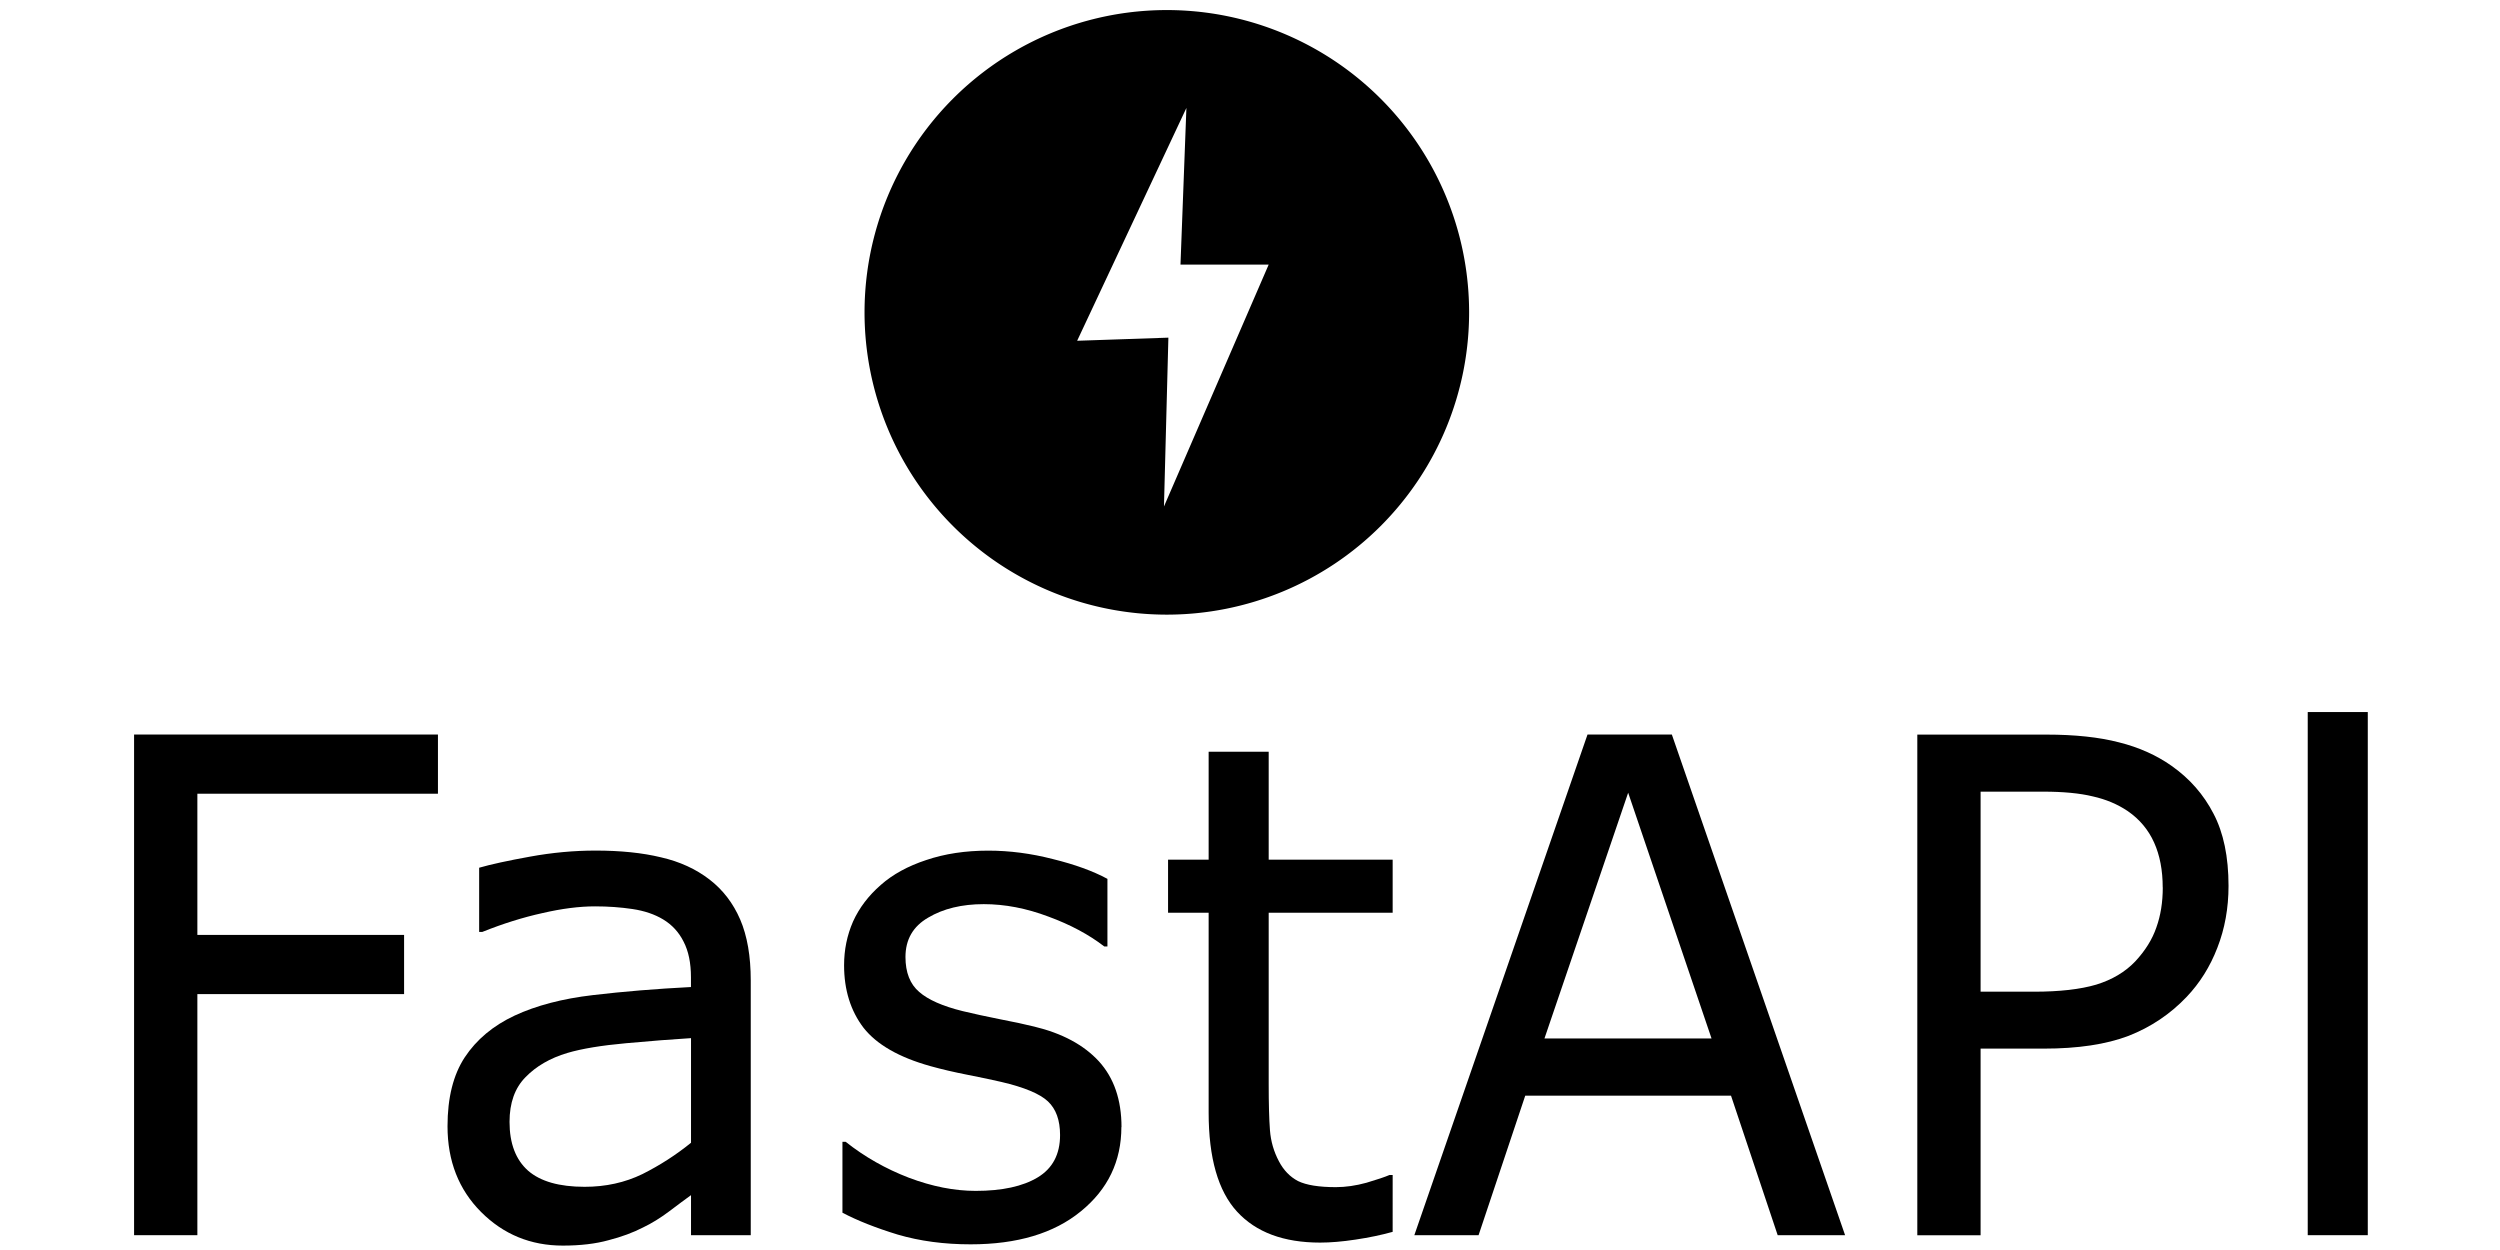 <?xml version="1.0" encoding="UTF-8"?>
<!-- Created with Inkscape (http://www.inkscape.org/) -->
<svg width="30mm" height="15mm" version="1.1" viewBox="0 0 47.222 26.12" xmlns="http://www.w3.org/2000/svg" aria-labelledby="Fast Api" role="img">
 <defs>
  <clipPath id="clipPath99259-0">
   <path d="m-7.91 17.669 1.681-3.58-0.091 2.409h1.356l-1.61 3.719 0.068-2.596z" display="none" fill="none" stroke="current" stroke-width=".265px"/>
   <path class="powerclip" d="m-16.178 7.584h19.296v19.296h-19.296zm8.268 10.085 1.403-0.048-0.068 2.596 1.61-3.719h-1.356l0.091-2.409z" fill="none" stroke="#000" stroke-width=".265px"/>
  </clipPath>
 </defs>
 <g transform="translate(6.136 -2.426)">
  <g transform="matrix(1.359 0 0 1.359 -37.669 34.108)" fill="current">
   <path transform="translate(45.829 -35.742)" d="m-2.083 17.232a4.448 4.448 0 0 1-4.448 4.448 4.448 4.448 0 0 1-4.448-4.448 4.448 4.448 0 0 1 4.448-4.448 4.448 4.448 0 0 1 4.448 4.448z" clip-path="url(#clipPath99259-0)" stroke="current" stroke-width=".4"/>
   <g transform="scale(.975 1.026)" stroke-width=".258" aria-label="FastAPl">
    <path d="m28.811-10.827h-3.794v2.116h3.26v0.887h-3.26v3.613h-0.998v-7.503h4.792z"/>
    <path d="m33.744-4.211h-0.942v-0.6q-0.126 0.086-0.343 0.242-0.212 0.151-0.413 0.242-0.237 0.116-0.544 0.191-0.307 0.081-0.721 0.081-0.761 0-1.29-0.504-0.529-0.504-0.529-1.285 0-0.64 0.272-1.033 0.277-0.398 0.786-0.625 0.514-0.227 1.234-0.307 0.721-0.081 1.547-0.121v-0.146q0-0.322-0.116-0.534-0.111-0.212-0.322-0.333-0.202-0.116-0.484-0.156-0.282-0.04-0.59-0.04-0.373 0-0.831 0.101-0.459 0.096-0.947 0.282h-0.05v-0.962q0.277-0.076 0.801-0.166 0.524-0.091 1.033-0.091 0.595 0 1.033 0.101 0.443 0.096 0.766 0.333 0.317 0.232 0.484 0.6 0.166 0.368 0.166 0.912zm-0.942-1.386v-1.567q-0.433 0.025-1.023 0.076-0.585 0.05-0.927 0.146-0.408 0.116-0.66 0.363-0.252 0.242-0.252 0.67 0 0.484 0.292 0.731 0.292 0.242 0.892 0.242 0.499 0 0.912-0.191 0.413-0.197 0.766-0.469z"/>
    <path d="m39.589-5.833q0 0.771-0.64 1.265-0.635 0.494-1.738 0.494-0.625 0-1.149-0.146-0.519-0.151-0.872-0.328v-1.063h0.05q0.448 0.338 0.998 0.539 0.549 0.197 1.053 0.197 0.625 0 0.978-0.202 0.353-0.202 0.353-0.635 0-0.333-0.191-0.504t-0.736-0.292q-0.202-0.045-0.529-0.106-0.322-0.06-0.59-0.131-0.741-0.197-1.053-0.574-0.307-0.383-0.307-0.937 0-0.348 0.141-0.655 0.146-0.307 0.438-0.549 0.282-0.237 0.716-0.373 0.438-0.141 0.978-0.141 0.504 0 1.018 0.126 0.519 0.121 0.862 0.297v1.013h-0.05q-0.363-0.267-0.882-0.448-0.519-0.186-1.018-0.186-0.519 0-0.877 0.202-0.358 0.197-0.358 0.59 0 0.348 0.217 0.524 0.212 0.176 0.685 0.287 0.262 0.06 0.585 0.121 0.328 0.06 0.544 0.111 0.66 0.151 1.018 0.519 0.358 0.373 0.358 0.988z"/>
    <path d="m43.867-4.261q-0.267 0.071-0.585 0.116-0.312 0.045-0.559 0.045-0.862 0-1.31-0.464t-0.448-1.486v-2.993h-0.64v-0.796h0.64v-1.617h0.947v1.617h1.955v0.796h-1.955v2.565q0 0.443 0.02 0.695 0.02 0.247 0.141 0.464 0.111 0.202 0.302 0.297 0.197 0.091 0.595 0.091 0.232 0 0.484-0.066 0.252-0.071 0.363-0.116h0.05z"/>
    <path d="m51.002-4.211h-1.063l-0.736-2.091h-3.245l-0.736 2.091h-1.013l2.731-7.503h1.33zm-2.106-2.948-1.315-3.683-1.32 3.683z"/>
    <path d="m57.049-9.446q0 0.499-0.176 0.927-0.171 0.423-0.484 0.736-0.388 0.388-0.917 0.585-0.529 0.191-1.335 0.191h-0.998v2.797h-0.998v-7.503h2.036q0.675 0 1.144 0.116 0.469 0.111 0.831 0.353 0.428 0.287 0.66 0.716 0.237 0.428 0.237 1.083zm-1.038 0.025q0-0.388-0.136-0.675-0.136-0.287-0.413-0.469-0.242-0.156-0.554-0.222-0.307-0.071-0.781-0.071h-0.988v2.998h0.841q0.605 0 0.983-0.106 0.378-0.111 0.615-0.348 0.237-0.242 0.333-0.509 0.101-0.267 0.101-0.6z"/>
    <path d="m59.245-4.211h-0.947v-7.84h0.947z"/>
   </g>
  </g>
 </g>
</svg>
